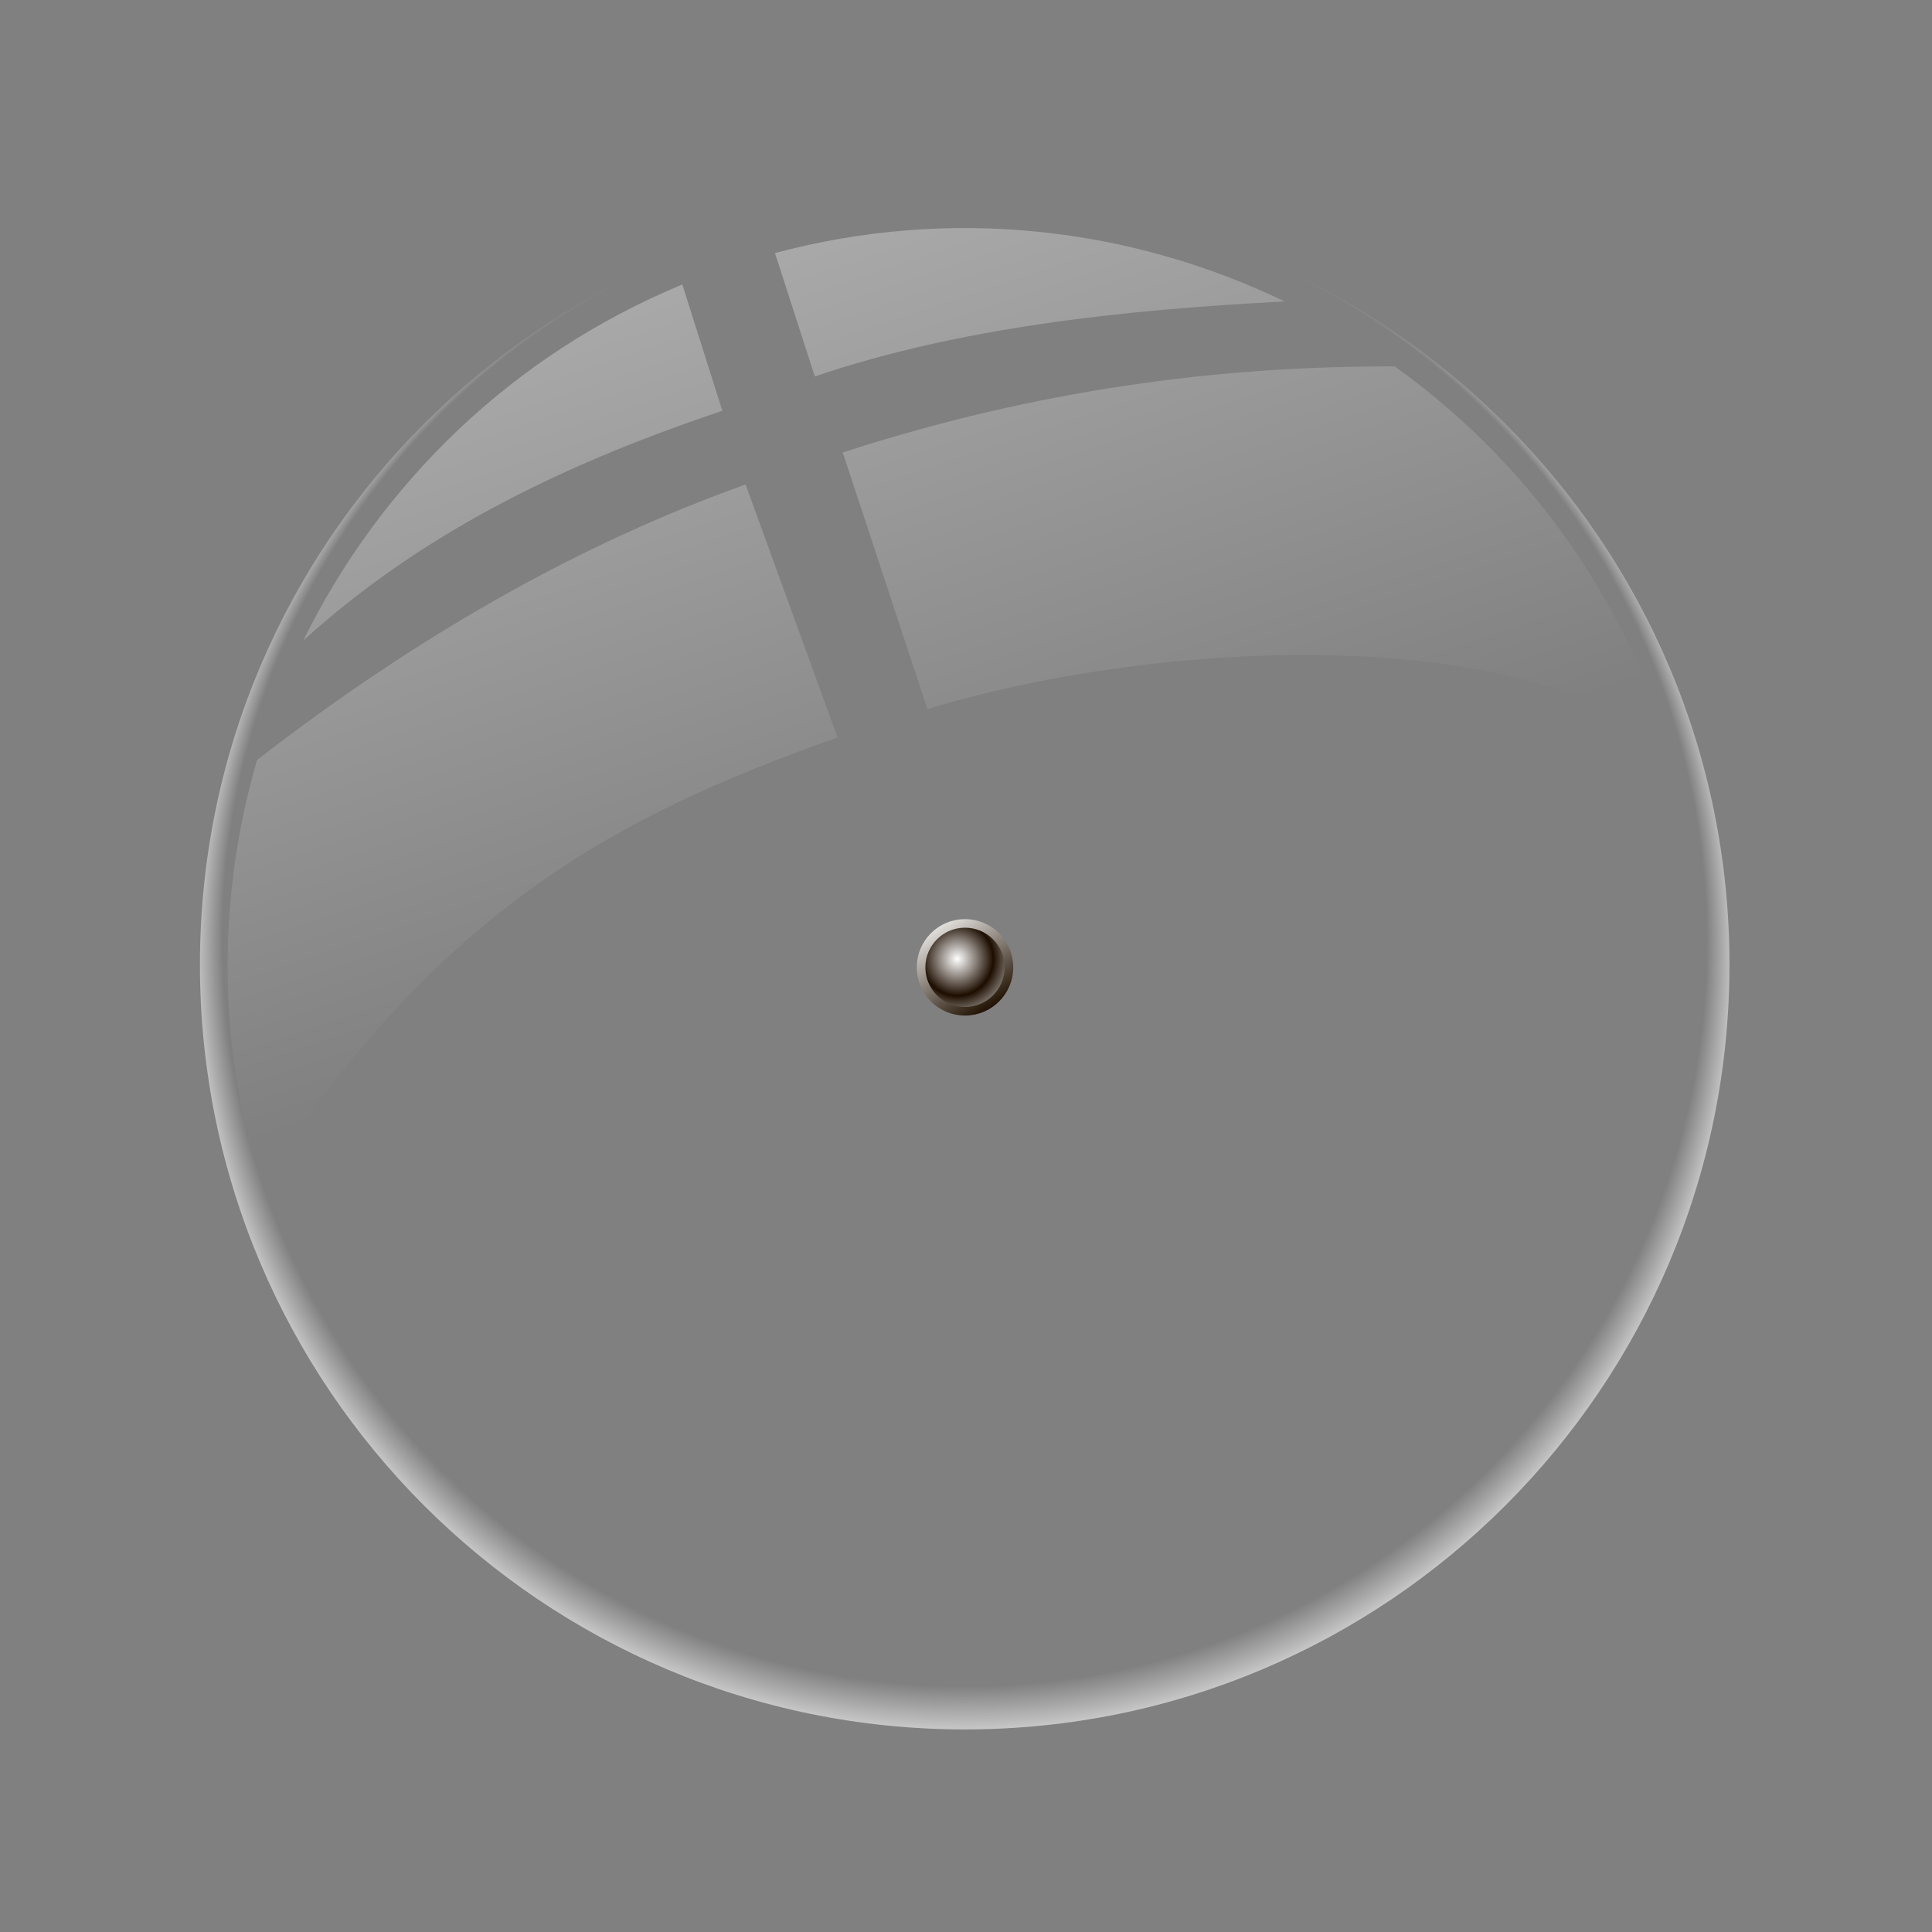 <?xml version="1.0" encoding="UTF-8" standalone="no"?>
<!-- Created with Inkscape (http://www.inkscape.org/) -->

<svg
   xmlns:dc="http://purl.org/dc/elements/1.1/"
   xmlns:cc="http://creativecommons.org/ns#"
   xmlns:rdf="http://www.w3.org/1999/02/22-rdf-syntax-ns#"
   xmlns:svg="http://www.w3.org/2000/svg"
   xmlns="http://www.w3.org/2000/svg"
   xmlns:xlink="http://www.w3.org/1999/xlink"
   xmlns:sodipodi="http://sodipodi.sourceforge.net/DTD/sodipodi-0.dtd"
   xmlns:inkscape="http://www.inkscape.org/namespaces/inkscape"
   width="100"
   height="100"
   id="svg2"
   version="1.1"
   inkscape:version="0.48.4 r9939"
   sodipodi:docname="clock-glass.svg">
  <rect width="100%" height="100%" fill="#808080" stroke="none"/>
  <defs
     id="defs4">
    <linearGradient
       id="linearGradient3770">
      <stop
         style="stop-color:#ffffff;stop-opacity:0;"
         offset="0"
         id="stop3772" />
      <stop
         id="stop3778"
         offset="0.953"
         style="stop-color:#ffffff;stop-opacity:0;" />
      <stop
         style="stop-color:#ffffff;stop-opacity:0.762;"
         offset="1"
         id="stop3774" />
    </linearGradient>
    <linearGradient
       id="linearGradient3763">
      <stop
         style="stop-color:#ffffff;stop-opacity:0.331;"
         offset="0"
         id="stop3765" />
      <stop
         style="stop-color:#ffffff;stop-opacity:0;"
         offset="1"
         id="stop3767" />
    </linearGradient>
    <linearGradient
       id="linearGradient5080">
      <stop
         style="stop-color:#ffffff;stop-opacity:1;"
         offset="0"
         id="stop5082" />
      <stop
         style="stop-color:#1d0d00;stop-opacity:1;"
         offset="1"
         id="stop5084" />
    </linearGradient>
    <linearGradient
       id="linearGradient5072">
      <stop
         style="stop-color:#1f1000;stop-opacity:1;"
         offset="0"
         id="stop5074" />
      <stop
         style="stop-color:#e2dfdc;stop-opacity:1;"
         offset="1"
         id="stop5076" />
    </linearGradient>
    <linearGradient
       inkscape:collect="always"
       xlink:href="#linearGradient5072"
       id="linearGradient5078"
       x1="50.565"
       y1="52.478"
       x2="46.959"
       y2="46.715"
       gradientUnits="userSpaceOnUse" />
    <radialGradient
       inkscape:collect="always"
       xlink:href="#linearGradient5080"
       id="radialGradient5086"
       cx="47.961"
       cy="48.78"
       fx="47.961"
       fy="48.78"
       r="3.569"
       gradientUnits="userSpaceOnUse"
       gradientTransform="matrix(0.706,-0.001,0.001,0.721,14.222,13.926)"
       spreadMethod="reflect" />
    <linearGradient
       inkscape:collect="always"
       xlink:href="#linearGradient3763"
       id="linearGradient3769"
       x1="31.586"
       y1="23.225"
       x2="54.455"
       y2="58.002"
       gradientUnits="userSpaceOnUse" />
    <linearGradient
       inkscape:collect="always"
       xlink:href="#linearGradient3763"
       id="linearGradient3772"
       gradientUnits="userSpaceOnUse"
       x1="29.781"
       y1="20.217"
       x2="42.653"
       y2="53.634"
       gradientTransform="matrix(1.107,0,0,1.107,-7.128,943.697)" />
    <radialGradient
       inkscape:collect="always"
       xlink:href="#linearGradient3770"
       id="radialGradient3776"
       cx="45.487"
       cy="48.736"
       fx="45.487"
       fy="23.203"
       r="41.276"
       gradientUnits="userSpaceOnUse"
       gradientTransform="matrix(1.018,0,0,1.021,-0.83,-1.037)" />
    <linearGradient
       inkscape:collect="always"
       xlink:href="#linearGradient3763"
       id="linearGradient3775"
       x1="28.551"
       y1="11.35"
       x2="41.096"
       y2="44.596"
       gradientUnits="userSpaceOnUse" />
    <linearGradient
       inkscape:collect="always"
       xlink:href="#linearGradient3763"
       id="linearGradient3782"
       gradientUnits="userSpaceOnUse"
       x1="45.998"
       y1="6.142"
       x2="48.518"
       y2="45.508"
       gradientTransform="matrix(0.924,0,0,0.924,7.903,4.898)" />
    <linearGradient
       inkscape:collect="always"
       xlink:href="#linearGradient3763"
       id="linearGradient3787"
       gradientUnits="userSpaceOnUse"
       gradientTransform="matrix(0.924,0,0,0.924,7.903,4.898)"
       x1="45.998"
       y1="6.142"
       x2="48.518"
       y2="45.508" />
    <linearGradient
       inkscape:collect="always"
       xlink:href="#linearGradient3763"
       id="linearGradient3790"
       gradientUnits="userSpaceOnUse"
       gradientTransform="matrix(0.882,-0.275,0.275,0.882,-3.605,971.824)"
       x1="45.998"
       y1="6.142"
       x2="46.755"
       y2="45.912" />
  </defs>
  <sodipodi:namedview
     id="base"
     pagecolor="#ffffff"
     bordercolor="#666666"
     borderopacity="1.0"
     inkscape:pageopacity="0"
     inkscape:pageshadow="2"
     inkscape:zoom="166.07314"
     inkscape:cx="49.945707"
     inkscape:cy="49.934383"
     inkscape:document-units="px"
     inkscape:current-layer="layer1"
     showgrid="false"
     inkscape:window-width="1680"
     inkscape:window-height="1027"
     inkscape:window-x="-2"
     inkscape:window-y="-5"
     inkscape:window-maximized="1"
     showguides="true"
     inkscape:guide-bbox="true"
     inkscape:snap-global="false">
    <sodipodi:guide
       orientation="1,0"
       position="49.94,66.426"
       id="guide4298" />
    <sodipodi:guide
       orientation="0,1"
       position="72.082,49.94"
       id="guide4300" />
  </sodipodi:namedview>
  <g
     inkscape:label="Layer 1"
     inkscape:groupmode="layer"
     id="layer1"
     transform="translate(0,-952.362)">
    <path
       sodipodi:type="arc"
       style="fill:url(#radialGradient3776);fill-opacity:1;stroke:none"
       id="path2999"
       sodipodi:cx="45.487366"
       sodipodi:cy="48.736462"
       sodipodi:rx="41.27557"
       sodipodi:ry="41.27557"
       d="m 86.763,48.736 c 0,22.796 -18.48,41.276 -41.276,41.276 -22.796,0 -41.276,-18.48 -41.276,-41.276 0,-22.796 18.48,-41.276 41.276,-41.276 22.796,0 41.276,18.48 41.276,41.276 z"
       transform="matrix(0.959,0,0,0.959,6.311,955.555)" />
    <path
       sodipodi:type="arc"
       style="fill:url(#radialGradient5086);fill-opacity:1;stroke:url(#linearGradient5078);stroke-width:0.6;stroke-miterlimit:4;stroke-dasharray:none"
       id="path4302"
       sodipodi:cx="48.676292"
       sodipodi:cy="49.638988"
       sodipodi:rx="3.0685921"
       sodipodi:ry="3.0685921"
       d="m 51.745,49.639 c 0,1.695 -1.374,3.069 -3.069,3.069 -1.695,0 -3.069,-1.374 -3.069,-3.069 0,-1.695 1.374,-3.069 3.069,-3.069 1.695,0 3.069,1.374 3.069,3.069 z"
       transform="matrix(0.741,0,0,0.741,13.88,965.649)" />
    <path
       style="fill:url(#linearGradient3790);fill-opacity:1;stroke:none"
       d="m 40.113,965.46 2.061,6.388 c 7.447,-2.528 15.86,-3.447 24.321,-3.882 -7.962,-3.835 -17.252,-4.948 -26.381,-2.506 z m -4.795,1.627 c -8.825,3.651 -15.642,10.336 -19.62,18.43 5.857,-5.306 12.87,-8.932 21.69,-11.892 z m 36.874,4.241 c -10.37,-0.038 -19.805,1.607 -28.572,4.455 l 4.384,13.282 c 11.073,-3.395 29.849,-4.681 38.359,1.87 -2.566,-8.224 -7.671,-14.95 -14.171,-19.607 z m -33.599,6.112 c -8.429,3.006 -16.859,7.723 -25.288,14.259 -2.024,6.947 -2.109,14.538 0.208,21.966 9.307,-14.302 18.428,-19.082 29.836,-23.132 z"
       id="path3773"
       inkscape:connector-curvature="0"
       inkscape:transform-center-y="-13.384404"
       inkscape:transform-center-x="0.86623469"
       sodipodi:nodetypes="cccccccccccccccccc" />
  </g>
</svg>
